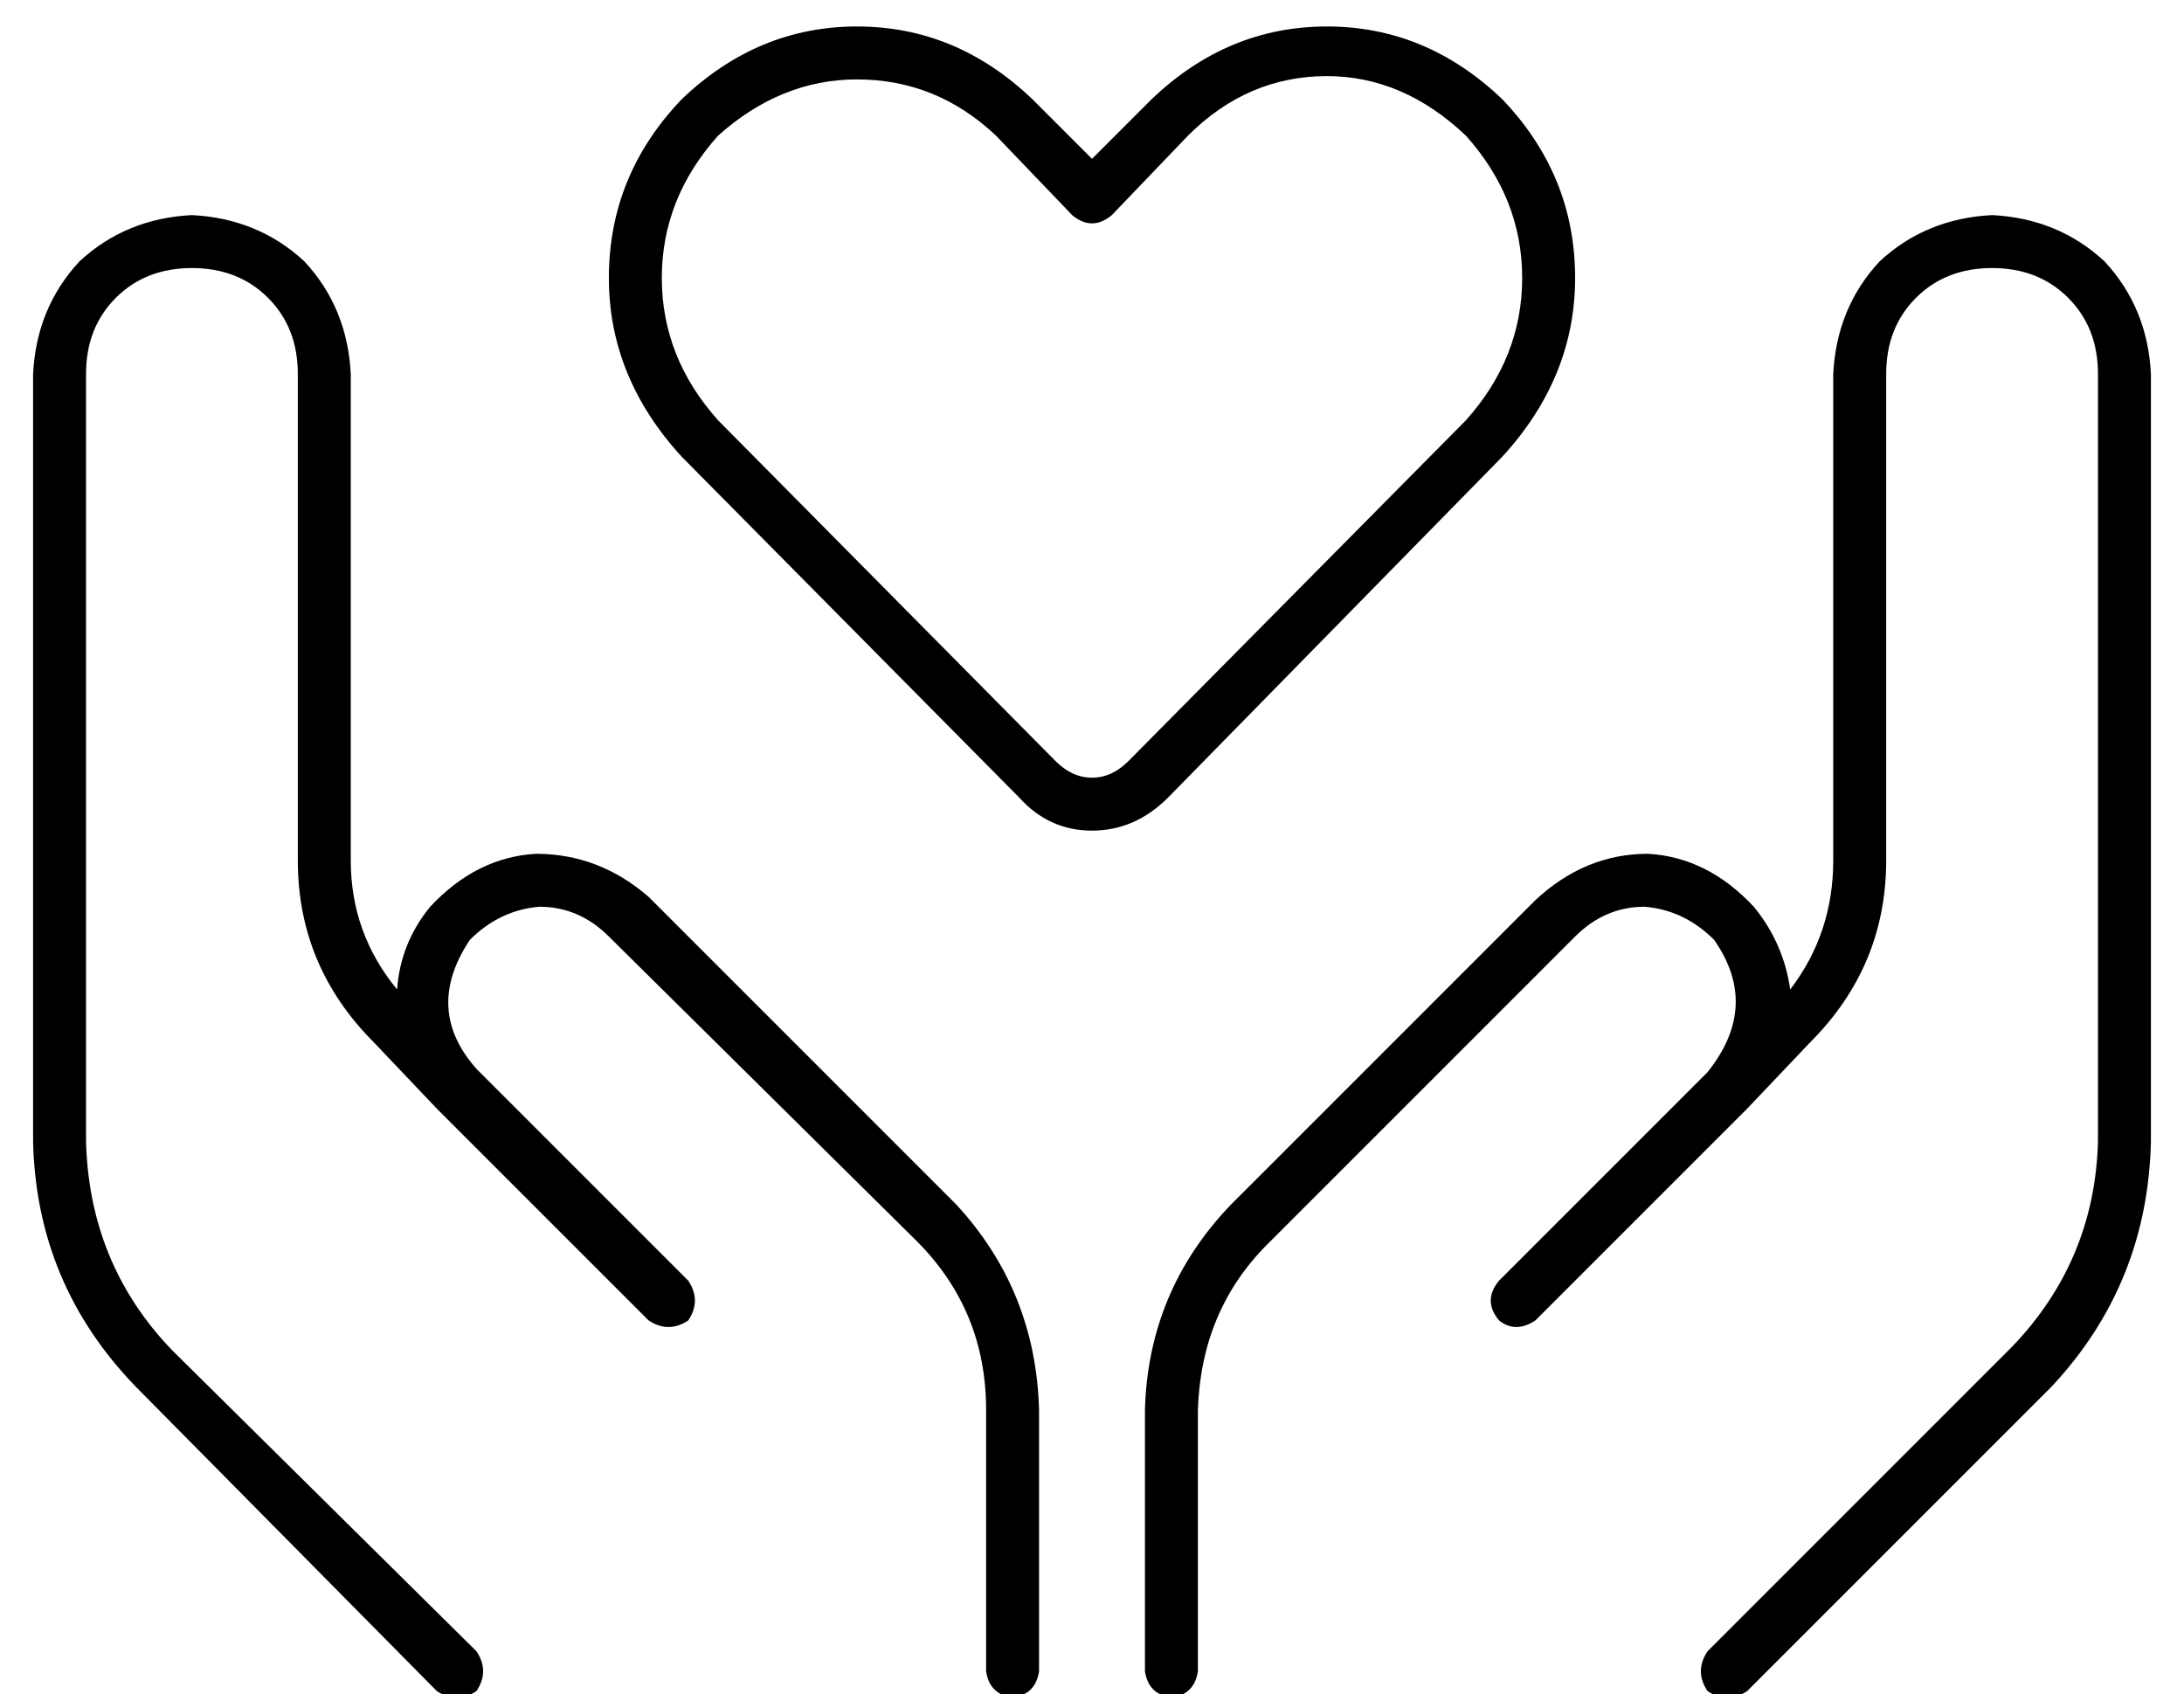 <?xml version="1.0" standalone="no"?>
<!DOCTYPE svg PUBLIC "-//W3C//DTD SVG 1.1//EN" "http://www.w3.org/Graphics/SVG/1.1/DTD/svg11.dtd" >
<svg xmlns="http://www.w3.org/2000/svg" xmlns:xlink="http://www.w3.org/1999/xlink" version="1.1" viewBox="-10 -40 660 512">
   <path fill="currentColor"
d="M320 8l-18 -18l18 18l-18 -18q-23 -22 -53 -22t-53 22q-22 23 -22 54q0 30 22 54l102 103v0q9 10 22 10t23 -10l101 -103v0q22 -24 22 -54q0 -31 -22 -54q-23 -22 -53 -22t-53 22l-18 18v0zM326 25l23 -24l-23 24l23 -24q18 -18 42 -18q23 0 42 18q17 19 17 43t-17 43
l-102 103v0q-5 5 -11 5t-11 -5l-102 -103v0q-17 -19 -17 -43t17 -43q19 -17 42 -17q24 0 42 17l23 24v0q6 5 12 0v0zM96 73q-1 -20 -14 -34v0v0q-14 -13 -34 -14q-20 1 -34 14q-13 14 -14 34v232v0q1 43 31 74l91 92v0q6 4 12 0q4 -6 0 -12l-92 -91v0q-25 -26 -26 -63v-232
v0q0 -14 9 -23t23 -9t23 9t9 23v147v0q0 32 23 55l19 20v0l56 56v0v0v0l8 8v0q6 4 12 0q4 -6 0 -12l-8 -8v0v0v0l-56 -56v0v0v0q-16 -18 -2 -39q9 -9 21 -10q12 0 21 9l93 92v0q21 21 21 51v79v0q1 7 8 8q7 -1 8 -8v-79v0q-1 -36 -25 -62l-93 -93v0q-15 -13 -34 -13
q-18 1 -32 16q-9 11 -10 25q-14 -17 -14 -39v-147v0zM592 25q-20 1 -34 14v0v0q-13 14 -14 34v147v0q0 22 -13 39q-2 -14 -11 -25q-14 -15 -32 -16q-19 0 -34 14l-92 92v0q-25 26 -26 62v79v0q1 7 8 8q7 -1 8 -8v-79v0q1 -30 21 -50l93 -93v0q9 -9 21 -9q12 1 21 10
q14 20 -2 40v0v0l-55 55v0v0v0l-8 8v0q-5 6 0 12q5 4 11 0l8 -8v0l56 -56v0l19 -20v0q23 -23 23 -55v-147v0q0 -14 9 -23t23 -9t23 9t9 23v232v0q-1 36 -26 62l-92 92v0q-4 6 0 12q6 4 12 0l92 -92v0q29 -31 30 -74v-232v0q-1 -20 -14 -34q-14 -13 -34 -14v0z" />
</svg>
